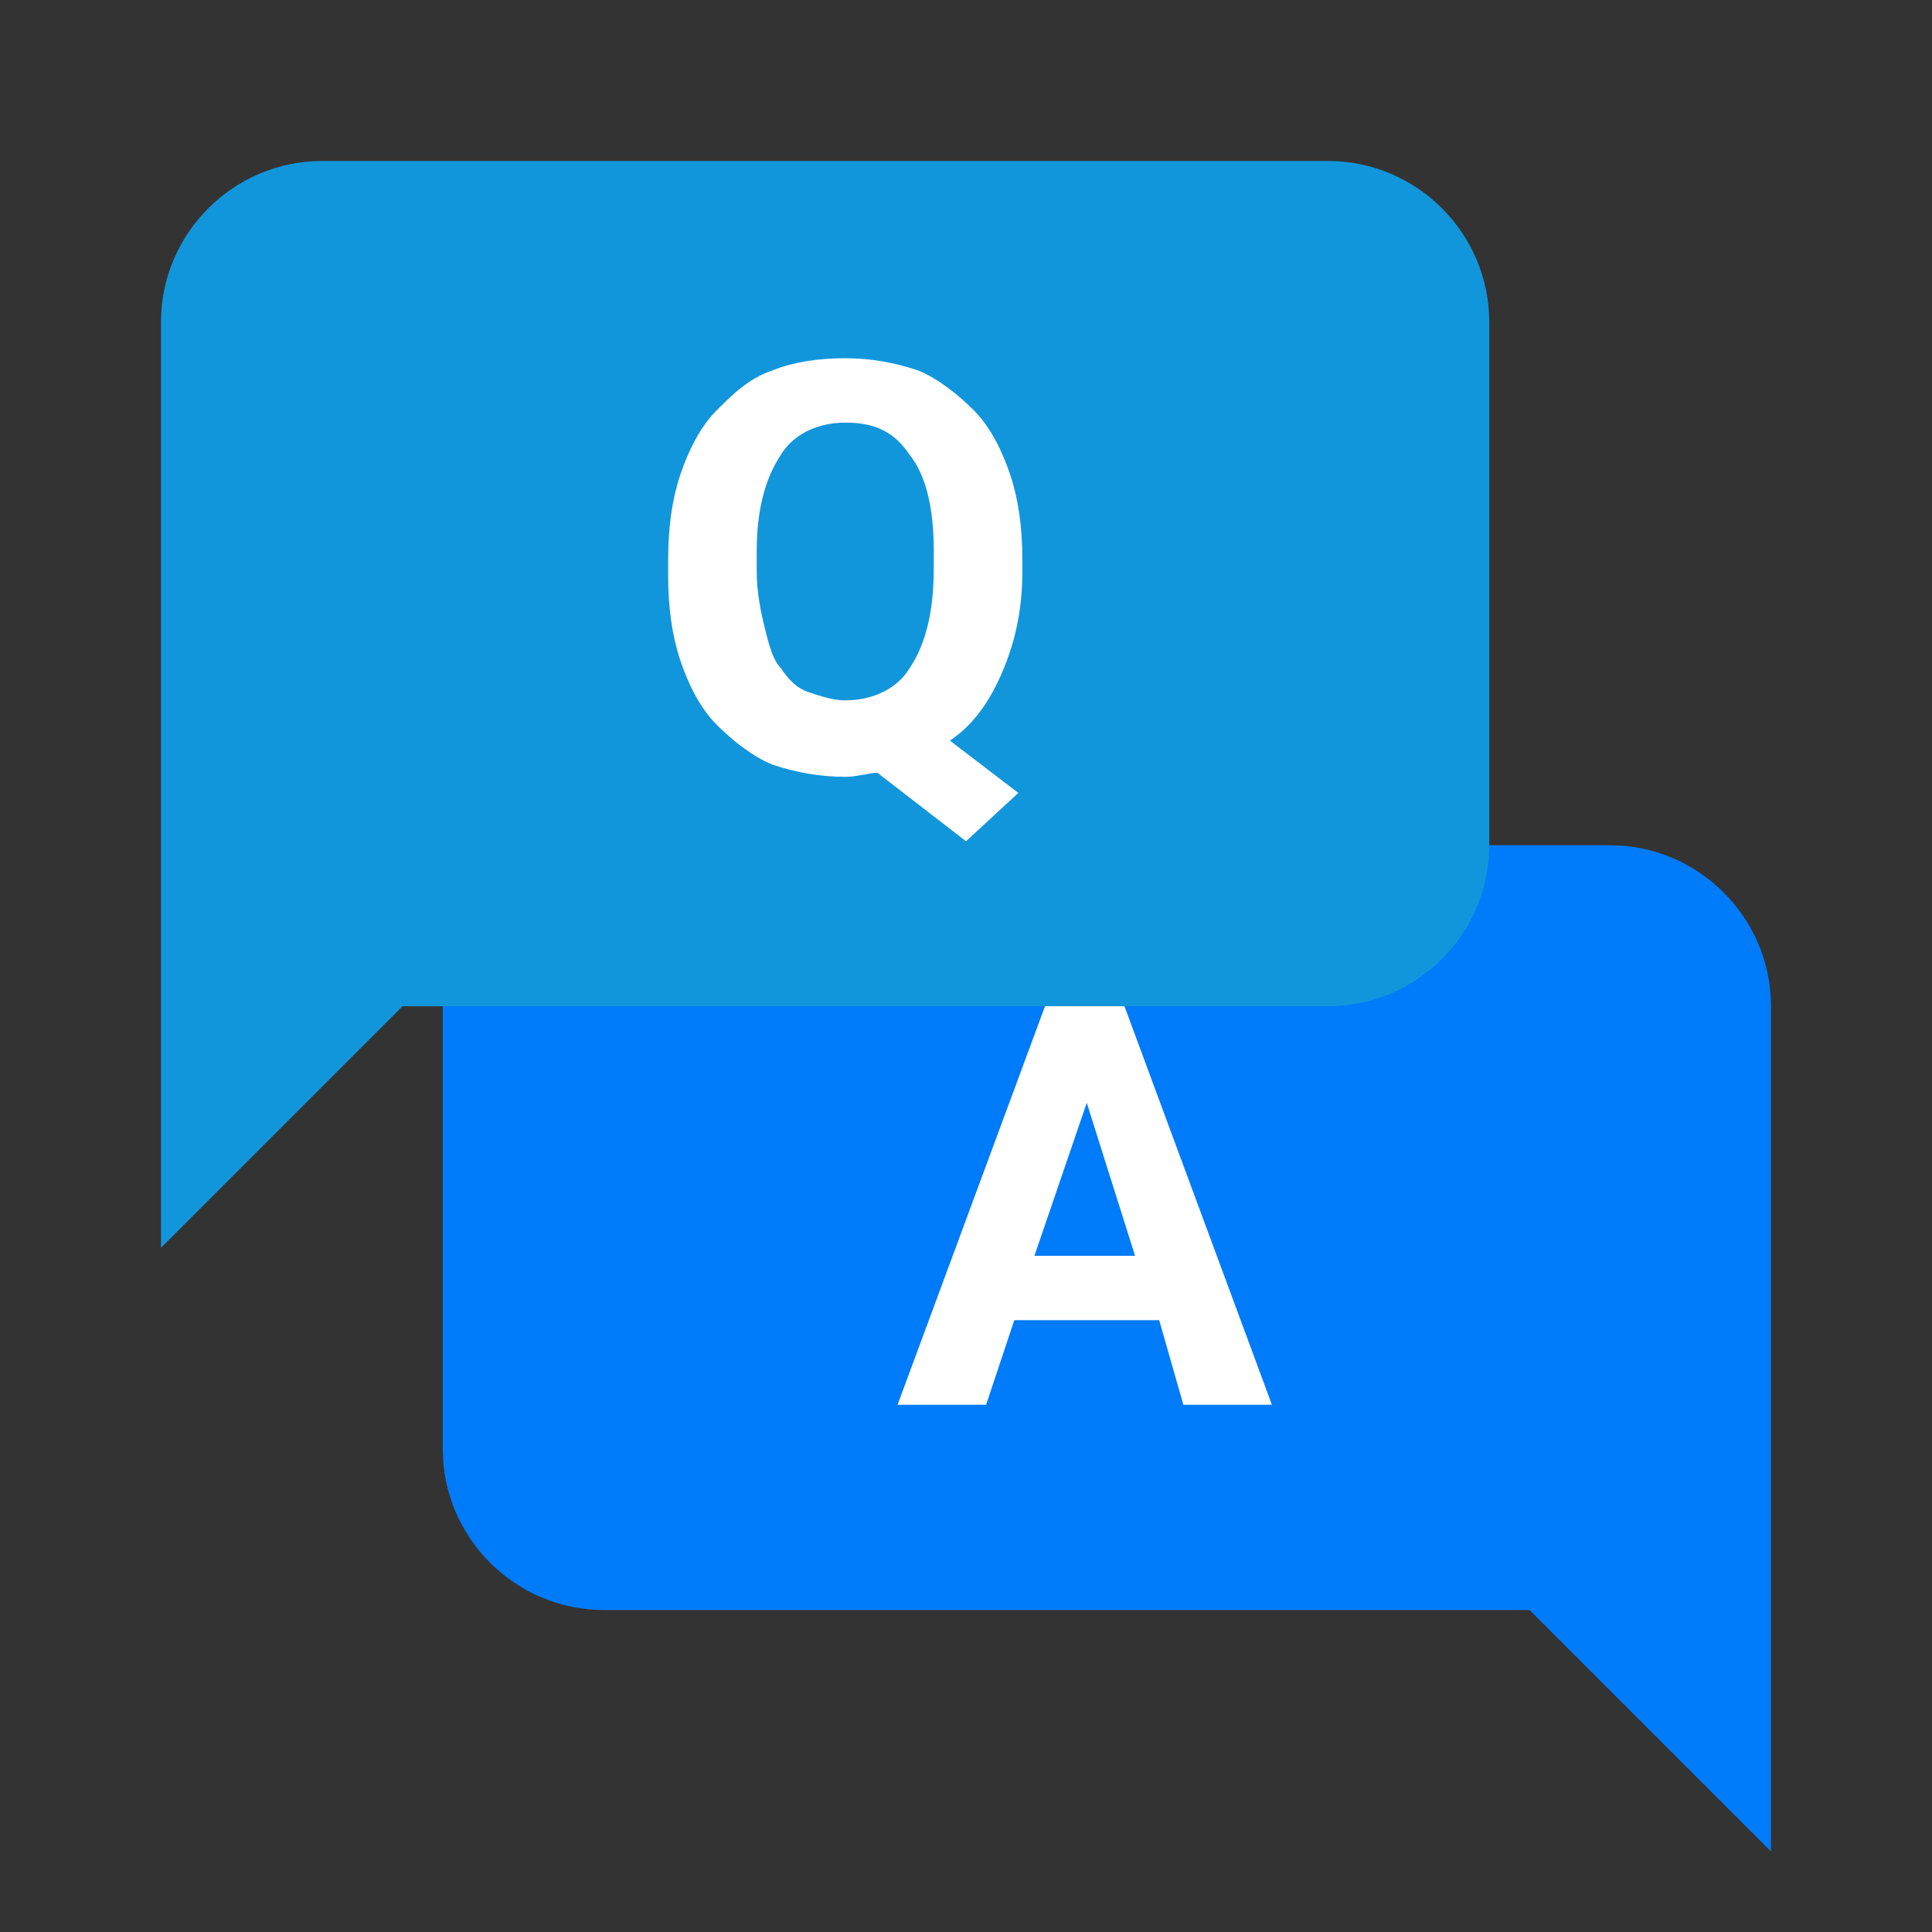 <svg class="icon" viewBox="0 0 1024 1024" xmlns="http://www.w3.org/2000/svg" width="200" height="200"><rect x="0" y="0" width="1024" height="1024" fill="#333333" stroke="none"/><path d="M320 853.333h490.667l128 128v-448c0-46.933-38.4-85.333-85.334-85.333H320c-46.933 0-85.333 38.4-85.333 85.333V768c0 46.933 38.4 85.333 85.333 85.333z" fill="#007bf9"/><path d="M614.4 699.733h-76.8l-14.933 44.8h-46.934L554.667 531.2H595.2l78.933 213.333H627.2l-12.8-44.8zM548.267 665.6H601.6L576 584.533 548.267 665.6z" fill="#fff"/><path d="M704 533.333H213.333l-128 128V170.667c0-46.934 38.4-85.334 85.334-85.334H704c46.933 0 85.333 38.4 85.333 85.334V448c0 46.933-38.4 85.333-85.333 85.333z" fill="#1296db"/><path d="M541.867 302.933c0 21.334-4.267 38.4-10.667 53.334S516.267 384 503.467 392.533l36.266 27.734-27.733 25.6-46.933-36.267c-4.267 0-10.667 2.133-17.067 2.133-12.8 0-25.6-2.133-38.4-6.4-10.667-4.266-21.333-12.8-29.867-21.333-8.533-8.533-14.933-21.333-19.2-34.133-4.266-12.8-6.4-27.734-6.4-44.8v-8.534c0-17.066 2.134-32 6.4-44.8 4.267-12.8 10.667-25.6 19.2-34.133 8.534-8.533 17.067-17.067 29.867-21.333 10.667-4.267 23.467-6.4 38.4-6.4 12.8 0 25.6 2.133 38.4 6.4 10.667 4.266 21.333 12.8 29.867 21.333 8.533 8.533 14.933 21.333 19.2 34.133 4.266 12.8 6.4 27.734 6.4 44.8v6.4zm-46.934-10.666c0-23.467-4.266-40.534-12.8-51.2C473.6 228.267 462.933 224 448 224c-14.933 0-27.733 6.4-34.133 17.067-8.534 12.8-12.8 29.866-12.8 51.2v10.666c0 10.667 2.133 21.334 4.266 29.867 2.134 8.533 4.267 17.067 8.534 21.333 4.266 6.4 8.533 10.667 14.933 12.8 6.4 2.134 12.8 4.267 19.2 4.267 14.933 0 27.733-6.4 34.133-17.067 8.534-12.8 12.8-29.866 12.8-53.333v-8.533z" fill="#FFF"/></svg>